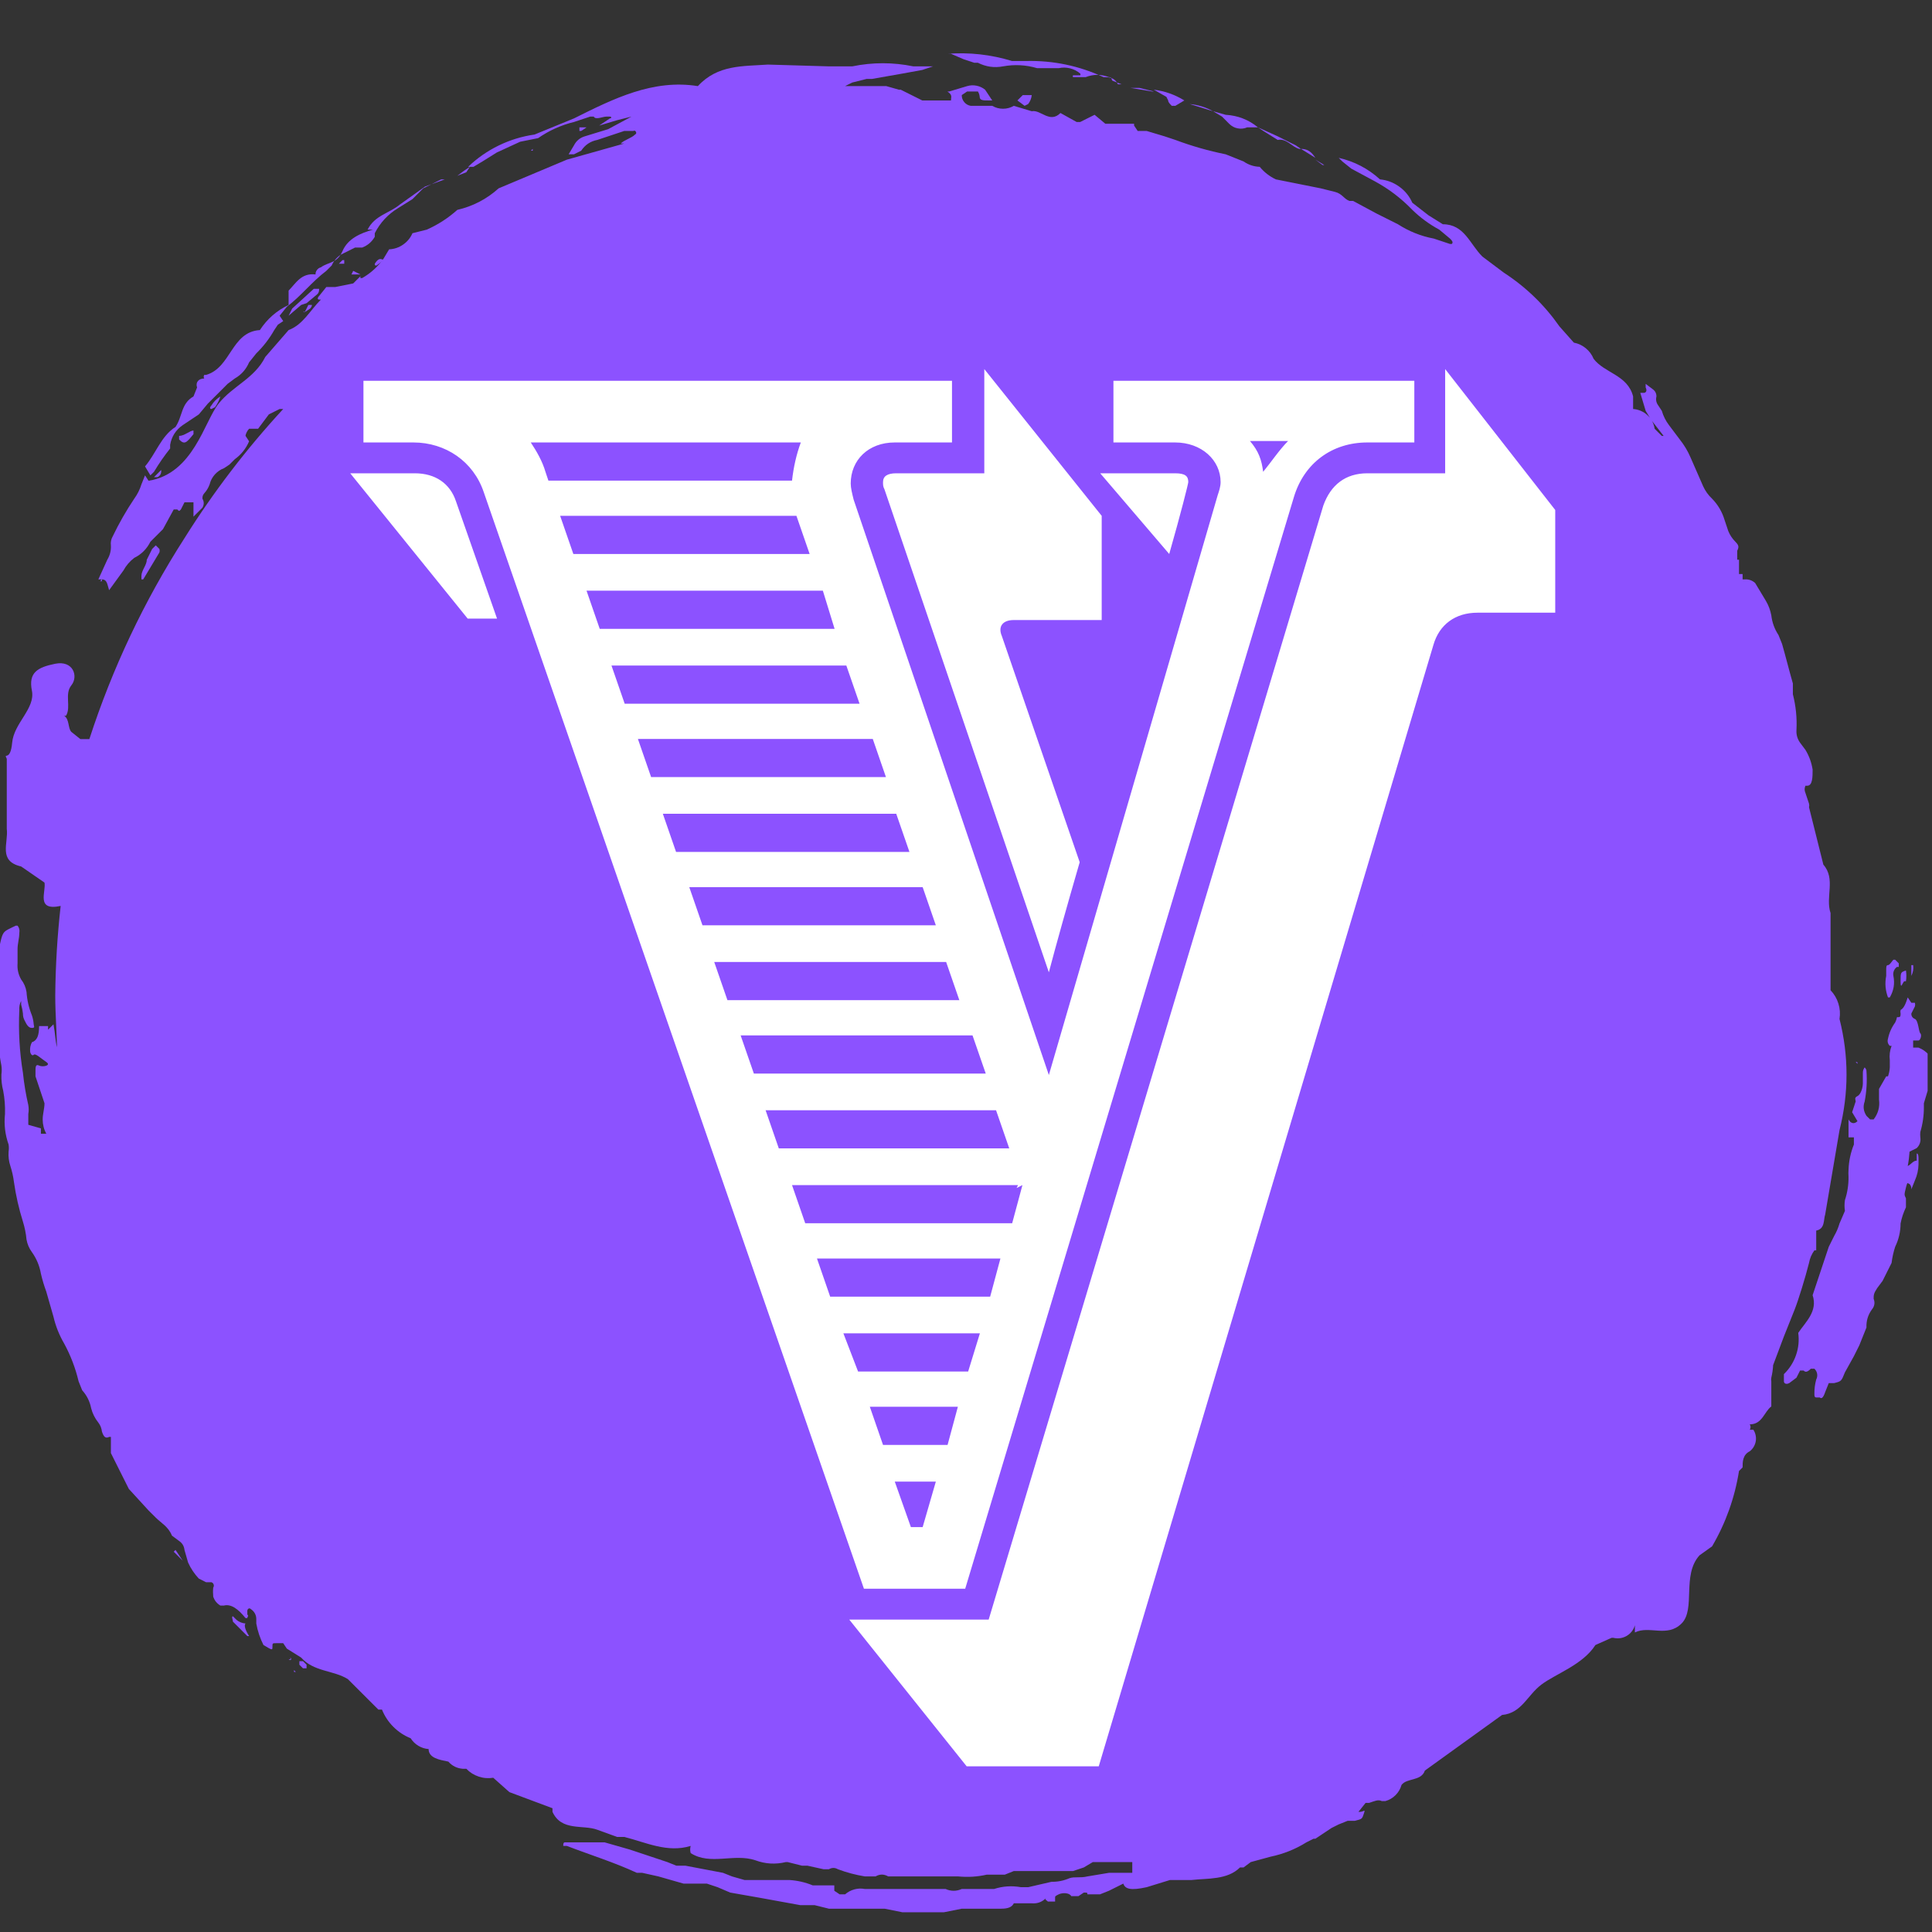 <svg xmlns="http://www.w3.org/2000/svg" xmlns:xlink="http://www.w3.org/1999/xlink" width="294" zoomAndPan="magnify" viewBox="0 0 220.5 220.5" height="294" preserveAspectRatio="xMidYMid meet" version="1.0"><rect x="0" y="0" width="220.5" height="220.5" fill="#333333" stroke="none"/><defs><g/><clipPath id="d493fc8a84"><path d="M 0 7 L 211 7 L 211 218.25 L 0 218.25 Z M 0 7 " clip-rule="nonzero"/></clipPath><clipPath id="2519f6ea76"><path d="M 16 6 L 220 6 L 220 187 L 16 187 Z M 16 6 " clip-rule="nonzero"/></clipPath></defs><path fill="#8c52ff" d="M 40.109 31.324 L 41.133 31.324 L 40.312 30.914 Z M 41.133 31.531 Z M 42.773 30.098 C 42.773 30.301 42.773 30.301 42.977 30.301 L 43.797 29.688 C 43.387 29.48 43.184 29.48 42.773 30.098 Z M 43.594 29.688 Z M 35.191 34.395 Z M 34.781 35.625 L 35.398 35.215 C 35.602 35.012 35.602 34.805 35.602 34.805 L 35.191 34.805 L 34.781 35.625 C 34.578 35.418 34.578 35.625 34.781 35.625 Z M 39.289 29.688 L 39.086 29.688 L 38.676 30.098 L 39.289 30.098 Z M 34.988 34.602 L 36.215 33.578 C 36.422 33.371 36.422 33.168 36.422 32.965 L 35.809 32.965 L 33.348 35.215 L 32.938 36.035 L 34.371 34.805 Z M 32.734 36.238 Z M 32.734 36.238 " fill-opacity="1" fill-rule="nonzero"/><path fill="#8c52ff" d="M 19.418 51.184 L 19.418 50.773 C 19.582 49.824 20.062 49.074 20.852 48.523 L 22.695 47.293 L 23.719 46.066 L 25.973 43.812 L 26.793 43.199 C 27.543 42.77 28.09 42.152 28.43 41.355 L 29.25 40.332 C 30.059 39.543 30.742 38.656 31.301 37.672 L 31.711 37.059 L 32.324 36.648 L 31.914 36.035 L 32.734 35.012 C 34.371 33.781 35.602 32.145 37.242 30.914 L 37.855 30.301 C 38.078 29.793 38.418 29.383 38.879 29.074 L 40.52 28.254 L 41.34 28.254 C 41.961 28.012 42.438 27.602 42.773 27.027 L 42.773 26.617 C 43.391 25.41 44.277 24.453 45.438 23.75 L 47.074 22.727 L 48.305 21.496 L 50.352 20.473 L 50.762 20.473 L 48.508 21.293 L 45.641 23.34 C 44.41 24.363 42.773 24.57 41.953 26.207 L 42.566 26.207 C 41.133 26.617 39.699 27.23 39.086 28.664 C 38.469 30.098 37.445 29.891 36.625 30.508 C 36.441 30.555 36.289 30.656 36.176 30.809 C 36.059 30.961 36.004 31.133 36.012 31.324 C 34.371 31.121 33.758 32.348 32.938 33.168 L 32.938 34.805 C 31.574 35.453 30.484 36.406 29.66 37.672 C 26.383 37.875 26.383 41.973 23.516 42.789 L 23.309 42.789 C 23.23 42.926 23.23 43.062 23.309 43.199 C 22.695 43.199 22.285 43.609 22.492 44.223 L 22.082 45.246 C 20.645 46.066 20.852 47.5 20.031 48.727 C 18.395 49.75 17.777 51.801 16.551 53.23 L 17.164 54.254 L 17.574 53.848 C 18.129 52.918 18.742 52.031 19.418 51.184 Z M 109.969 6.758 L 111.199 7.164 L 111.609 7.164 C 112.52 7.625 113.477 7.762 114.477 7.574 C 115.789 7.336 117.09 7.402 118.371 7.781 L 120.828 7.781 C 121.262 7.688 121.695 7.691 122.129 7.801 C 122.562 7.91 122.945 8.105 123.285 8.395 C 123.324 8.461 123.324 8.531 123.285 8.598 L 122.469 8.598 C 122.426 8.668 122.426 8.734 122.469 8.805 L 123.902 8.805 C 124.789 8.461 125.676 8.461 126.566 8.805 C 126.973 8.805 126.77 9.008 126.973 9.215 L 128 9.621 L 127.59 9.621 C 127.18 8.805 126.566 8.805 125.949 8.805 C 123.156 7.508 120.219 6.895 117.141 6.961 L 115.5 6.961 C 113.094 6.227 110.637 5.953 108.125 6.141 L 108.535 6.141 Z M 124.926 13.102 Z M 102.594 9.621 Z M 124.926 13.102 L 125.336 13.102 Z M 38.469 30.098 Z M 104.234 9.621 Z M 140.289 14.129 C 140.559 14.402 140.879 14.574 141.25 14.648 C 141.625 14.723 141.988 14.688 142.34 14.535 L 143.57 14.535 C 142.496 13.656 141.266 13.18 139.883 13.102 L 138.445 12.695 L 139.473 13.309 Z M 133.324 11.465 C 133.324 11.672 133.531 11.875 133.734 12.078 L 134.145 12.078 L 135.168 11.465 C 134.098 10.801 132.938 10.391 131.688 10.238 L 133.121 11.055 Z M 148.484 16.992 L 150.125 18.016 C 149.715 17.402 149.305 16.992 148.484 16.992 Z M 148.484 16.992 " fill-opacity="1" fill-rule="nonzero"/><g clip-path="url(#d493fc8a84)"><path fill="#8c52ff" d="M 202.367 155.805 L 203.598 152.531 L 204.824 149.461 C 205.234 148.434 206.055 145.773 206.465 144.137 C 206.559 143.609 206.766 143.133 207.078 142.703 L 207.285 142.703 L 207.285 140.449 C 208.309 140.246 208.102 139.223 208.309 138.609 L 209.945 128.984 C 211.012 124.754 211.012 120.523 209.945 116.293 C 210.039 115.695 209.996 115.109 209.816 114.535 C 209.637 113.961 209.34 113.453 208.922 113.016 L 208.922 104.211 C 208.309 102.371 209.539 100.32 208.102 98.684 L 206.465 92.133 C 206.5 91.996 206.5 91.859 206.465 91.723 L 206.055 90.496 C 205.934 90.223 205.934 89.949 206.055 89.676 L 206.258 89.676 C 206.875 89.676 206.875 88.652 206.875 87.832 C 206.75 87.027 206.477 86.277 206.055 85.582 L 205.441 84.762 C 205.137 84.332 205 83.855 205.031 83.328 C 205.102 81.941 204.965 80.578 204.621 79.234 L 204.621 78.004 C 204.211 76.57 203.801 74.934 203.391 73.5 L 202.98 72.477 C 202.527 71.793 202.254 71.043 202.16 70.227 C 202.051 69.645 201.848 69.098 201.547 68.586 L 200.316 66.539 C 199.969 66.227 199.559 66.09 199.09 66.129 L 198.883 66.129 L 198.883 65.516 L 198.473 65.516 L 198.473 63.879 L 198.27 63.879 L 198.27 63.469 C 198.277 63.402 198.277 63.332 198.27 63.266 L 198.27 62.855 C 198.473 62.445 198.473 62.242 198.062 61.832 C 197.707 61.477 197.434 61.066 197.246 60.602 L 196.836 59.375 C 196.559 58.438 196.082 57.617 195.402 56.918 C 194.965 56.508 194.621 56.031 194.375 55.484 L 192.941 52.207 C 192.625 51.469 192.215 50.789 191.715 50.16 L 190.484 48.523 C 190.109 48.027 189.836 47.484 189.664 46.887 L 189.254 46.27 C 189.027 45.961 188.957 45.621 189.051 45.246 C 189.051 44.906 188.914 44.633 188.641 44.43 L 187.82 43.812 L 187.82 44.223 C 188.027 44.633 187.82 44.836 187.617 44.836 L 187.207 44.836 L 187.82 46.887 L 188.438 47.91 L 189.871 49.75 L 189.664 49.75 L 189.254 49.344 L 188.844 48.934 C 188.801 48.633 188.703 48.348 188.562 48.082 C 188.418 47.816 188.234 47.578 188.012 47.375 C 187.789 47.168 187.539 47.008 187.258 46.887 C 186.98 46.77 186.688 46.699 186.387 46.68 L 186.387 45.246 C 185.773 42.789 183.109 42.586 181.879 40.949 C 181.684 40.473 181.383 40.07 180.984 39.742 C 180.586 39.418 180.133 39.203 179.625 39.105 L 177.988 37.262 C 176.27 34.805 174.152 32.758 171.637 31.121 L 169.996 29.891 L 169.18 29.277 C 167.742 27.844 167.129 25.594 164.672 25.594 L 163.031 24.57 L 161.188 23.137 C 160.859 22.391 160.363 21.781 159.703 21.305 C 159.043 20.828 158.309 20.551 157.5 20.473 C 156.145 19.242 154.574 18.422 152.789 18.016 L 153.199 18.426 L 154.223 19.246 L 156.887 20.68 C 158.492 21.547 159.926 22.637 161.188 23.953 C 162.109 24.848 163.133 25.598 164.262 26.207 L 165.488 27.23 C 165.695 27.434 165.898 27.641 165.695 27.844 L 165.488 27.844 L 163.645 27.23 C 162.172 26.953 160.809 26.406 159.547 25.594 L 157.09 24.363 L 154.426 22.93 L 154.016 22.93 C 153.402 22.727 153.199 22.113 152.379 21.906 L 150.738 21.496 L 145.617 20.473 C 144.895 20.133 144.281 19.656 143.773 19.039 C 143.098 19.016 142.484 18.809 141.93 18.426 L 139.883 17.609 C 137.926 17.215 136.012 16.668 134.145 15.969 L 132.914 15.559 L 130.867 14.945 L 129.844 14.945 L 129.434 14.332 L 129.434 14.125 L 126.156 14.125 L 124.926 13.102 L 123.285 13.922 L 122.875 13.922 L 121.031 12.898 C 119.805 14.125 118.781 12.488 117.754 12.695 L 115.707 12.078 C 115.324 12.301 114.918 12.41 114.477 12.41 C 114.039 12.41 113.629 12.301 113.246 12.078 L 110.789 12.078 C 110.492 12.027 110.242 11.887 110.051 11.656 C 109.855 11.422 109.762 11.152 109.766 10.852 L 110.379 10.441 L 111.609 10.441 C 111.727 10.629 111.793 10.836 111.812 11.055 C 111.812 11.465 112.223 11.465 112.84 11.465 L 113.246 11.465 L 112.43 10.238 C 112.141 10.004 111.816 9.852 111.453 9.781 C 111.094 9.707 110.734 9.723 110.379 9.828 L 108.332 10.441 L 108.125 10.441 C 108.742 10.852 108.535 11.055 108.535 11.465 L 105.258 11.465 L 104.438 11.055 L 102.801 10.238 L 102.594 10.238 L 101.16 9.828 L 96.449 9.828 L 97.27 9.418 L 98.906 9.008 L 99.523 9.008 L 103.004 8.395 L 105.258 7.984 L 106.488 7.574 L 104.234 7.574 C 101.91 7.098 99.59 7.098 97.27 7.574 L 94.605 7.574 L 87.641 7.371 C 84.77 7.574 81.902 7.371 79.648 9.828 C 74.527 9.008 70.02 11.262 65.512 13.512 L 61.008 15.355 C 59.582 15.559 58.219 15.973 56.926 16.602 C 55.633 17.23 54.465 18.043 53.426 19.039 L 54.039 19.039 L 55.066 18.426 L 56.703 17.402 L 59.367 16.176 L 61.414 15.766 C 62.668 14.898 64.031 14.281 65.512 13.922 L 67.355 13.309 L 67.766 13.309 C 67.973 13.719 68.793 13.309 69.199 13.309 L 69.609 13.309 C 69.816 13.309 69.816 13.512 69.609 13.512 L 68.383 14.332 L 70.43 13.719 L 72.07 13.309 L 69.406 14.742 L 66.742 15.559 C 66.188 15.727 65.777 16.07 65.512 16.582 L 64.898 17.609 L 65.512 17.609 L 66.332 17.199 C 66.777 16.531 67.391 16.121 68.176 15.969 L 71.25 14.945 L 72.273 14.945 C 72.41 14.879 72.512 14.914 72.582 15.047 C 72.648 15.184 72.613 15.285 72.48 15.355 C 72.07 15.766 71.25 15.969 70.84 16.379 L 71.25 16.379 L 64.695 18.223 L 56.91 21.496 C 55.551 22.723 53.977 23.539 52.195 23.953 C 51.152 24.887 49.992 25.637 48.715 26.207 L 47.074 26.617 C 46.844 27.152 46.484 27.586 46.004 27.918 C 45.527 28.25 44.996 28.43 44.41 28.457 L 43.797 29.48 C 43.148 30.418 42.328 31.168 41.34 31.734 L 41.133 31.734 L 41.133 31.531 L 40.723 31.938 L 40.312 32.348 L 38.266 32.758 L 37.242 32.758 L 36.422 33.781 C 36.215 33.988 36.215 34.191 36.422 34.191 L 36.625 34.191 C 35.398 35.418 34.578 37.059 32.938 37.672 L 30.273 40.742 C 29.047 43.199 26.586 44.02 24.949 46.066 C 23.309 48.113 22.082 54.051 16.957 54.871 L 16.551 54.254 L 16.141 55.281 C 15.957 55.871 15.684 56.418 15.32 56.918 C 14.398 58.293 13.578 59.727 12.863 61.219 C 12.68 61.535 12.609 61.875 12.656 62.242 C 12.688 62.828 12.551 63.375 12.246 63.879 L 11.223 66.129 L 11.633 66.129 C 12.246 66.129 12.246 66.746 12.453 67.359 L 14.09 65.105 C 14.398 64.543 14.809 64.062 15.32 63.672 C 16.141 63.266 16.754 62.652 17.164 61.832 L 18.598 60.398 L 19.828 58.145 L 20.238 58.145 C 20.441 58.352 20.441 58.352 20.645 58.145 L 21.055 57.328 L 22.082 57.328 L 22.082 58.965 L 23.105 57.941 C 23.301 57.602 23.301 57.258 23.105 56.918 C 23.086 56.684 23.152 56.477 23.309 56.305 C 23.582 56.004 23.789 55.66 23.926 55.281 C 24.031 54.855 24.227 54.484 24.516 54.156 C 24.809 53.832 25.156 53.59 25.562 53.438 L 26.18 53.027 L 26.793 52.414 C 27.527 51.883 28.074 51.199 28.43 50.367 L 28.023 49.75 C 28.023 49.547 28.227 49.137 28.43 48.934 L 29.457 48.934 L 30.684 47.293 L 31.914 46.68 L 32.324 46.68 C 28.109 51.246 24.355 56.156 21.055 61.422 L 20.852 61.422 L 21.055 61.422 C 16.449 68.598 12.832 76.242 10.199 84.352 L 9.172 84.352 L 8.148 83.535 C 7.738 83.125 7.945 82.102 7.328 81.691 L 7.535 81.691 C 8.148 80.668 7.328 79.234 8.148 78.211 C 8.969 77.188 8.355 75.344 6.305 75.754 C 4.258 76.164 3.23 76.777 3.641 78.824 C 4.051 80.871 1.594 82.508 1.387 84.762 C 1.184 87.016 0.363 85.785 0.773 86.605 L 0.773 94.59 C 0.98 96.227 -0.25 98.273 2.414 98.891 L 5.078 100.73 C 5.281 101.754 4.051 104.008 6.922 103.395 C 6.543 106.793 6.336 110.207 6.305 113.629 C 6.305 115.883 6.512 118.133 6.512 120.387 L 6.512 119.566 C 6.305 118.75 6.305 117.93 6.102 116.906 L 5.484 117.52 L 5.484 117.109 L 4.461 117.109 C 4.461 118.133 4.258 118.75 3.641 118.953 C 3.473 119.273 3.406 119.617 3.438 119.977 C 3.438 120.18 3.641 120.59 3.848 120.387 C 4.051 120.18 4.668 120.797 5.281 121.207 C 5.895 121.613 4.871 121.82 4.461 121.613 C 4.051 121.41 4.051 121.82 4.051 122.23 L 4.051 122.844 L 5.078 125.914 C 5.078 126.527 4.871 127.145 4.871 127.758 C 4.871 128.336 5.008 128.883 5.281 129.395 L 4.668 129.395 L 4.668 128.781 L 3.23 128.371 L 3.23 127.145 C 3.289 126.801 3.289 126.461 3.23 126.117 C 2.949 124.902 2.746 123.676 2.617 122.434 C 2.227 120.059 2.09 117.672 2.207 115.27 C 2.176 114.906 2.242 114.566 2.414 114.242 L 2.414 114.652 C 2.512 114.988 2.578 115.328 2.617 115.676 C 2.613 115.969 2.68 116.242 2.824 116.496 C 3.027 116.906 3.23 117.316 3.641 117.316 C 4.051 117.316 3.848 117.109 3.848 116.906 C 3.82 116.555 3.754 116.215 3.641 115.883 C 3.293 115.027 3.09 114.141 3.027 113.219 C 2.949 112.688 2.742 112.211 2.414 111.789 C 2.09 111.215 1.953 110.602 2.004 109.945 L 2.004 108.309 C 2.004 107.691 2.207 107.078 2.207 106.465 C 2.262 106.16 2.195 105.887 2.004 105.645 L 1.797 105.645 C 0.16 106.465 0.363 106.055 -0.25 108.922 L -0.25 112.605 C -0.25 114.039 -0.457 115.473 -0.25 116.906 C -0.281 118.488 -0.145 120.059 0.16 121.613 C 0.207 121.957 0.207 122.297 0.16 122.637 C 0.137 123.262 0.207 123.875 0.363 124.48 C 0.531 125.359 0.598 126.246 0.57 127.145 C 0.445 128.332 0.582 129.492 0.98 130.625 C 1.023 130.895 1.023 131.168 0.98 131.441 C 0.941 132 1.008 132.547 1.184 133.078 C 1.379 133.68 1.516 134.297 1.594 134.922 C 1.812 136.453 2.156 137.953 2.617 139.426 C 2.824 140.094 2.961 140.777 3.027 141.473 C 3.121 142 3.328 142.477 3.641 142.906 C 4.172 143.648 4.512 144.469 4.668 145.363 C 4.828 146.059 5.035 146.742 5.281 147.41 L 6.102 150.277 C 6.355 151.363 6.766 152.387 7.328 153.348 C 8.066 154.711 8.613 156.145 8.969 157.648 L 9.379 158.672 C 9.91 159.262 10.25 159.941 10.402 160.719 C 10.559 161.324 10.832 161.871 11.223 162.359 C 11.453 162.66 11.59 163 11.633 163.383 C 11.836 163.996 12.043 164.199 12.453 163.996 L 12.656 163.996 L 12.656 165.84 L 13.68 167.887 L 14.707 169.934 L 16.957 172.391 L 17.777 173.207 C 18.395 173.824 19.211 174.234 19.621 175.258 L 20.441 175.871 C 20.805 176.117 21.008 176.461 21.055 176.895 L 21.465 178.328 C 21.773 179.008 22.184 179.625 22.695 180.168 L 23.516 180.578 L 24.129 180.578 C 24.254 180.625 24.34 180.711 24.383 180.836 C 24.426 180.965 24.41 181.082 24.336 181.195 C 24.301 181.535 24.301 181.875 24.336 182.219 C 24.477 182.664 24.75 183.004 25.152 183.242 L 25.562 183.242 C 26.383 183.035 27.203 183.652 28.023 184.676 L 28.227 184.676 C 28.227 184.469 28.43 184.469 28.227 184.266 L 28.227 183.855 C 28.227 183.652 28.43 183.445 28.637 183.652 C 29.066 183.949 29.27 184.359 29.25 184.879 L 29.25 185.289 C 29.402 186.148 29.676 186.969 30.07 187.746 C 31.094 188.359 31.094 188.359 31.094 187.949 C 31.094 187.539 31.094 187.539 31.504 187.539 L 32.324 187.539 L 32.734 188.156 L 34.371 189.18 C 35.809 190.816 38.059 190.613 39.699 191.637 L 43.184 195.117 L 43.594 195.117 C 43.895 195.859 44.328 196.52 44.898 197.086 C 45.469 197.656 46.125 198.09 46.871 198.391 C 47.094 198.746 47.387 199.031 47.75 199.25 C 48.109 199.465 48.5 199.59 48.918 199.621 C 48.918 200.645 50.148 200.848 51.172 201.055 C 51.609 201.547 52.156 201.82 52.812 201.871 L 53.223 201.871 C 53.617 202.285 54.086 202.582 54.633 202.762 C 55.176 202.945 55.73 202.988 56.293 202.895 L 58.137 204.535 L 63.055 206.375 L 63.055 206.785 C 64.078 209.039 66.539 208.219 68.176 208.832 L 70.43 209.652 L 71.25 209.652 C 73.707 210.266 76.168 211.496 78.828 210.676 C 78.75 210.949 78.75 211.223 78.828 211.496 C 81.082 212.93 83.746 211.496 86.203 212.312 C 87.344 212.738 88.508 212.805 89.688 212.52 L 89.895 212.52 L 91.531 212.93 L 92.145 212.93 L 93.988 213.336 L 94.605 213.336 C 94.945 213.141 95.289 213.141 95.629 213.336 C 96.625 213.711 97.652 213.984 98.703 214.156 L 99.93 214.156 C 100.41 213.879 100.887 213.879 101.367 214.156 L 109.355 214.156 C 110.461 214.266 111.551 214.199 112.633 213.953 L 114.684 213.953 L 115.707 213.543 L 122.469 213.543 L 123.695 213.133 L 124.723 212.52 L 129.227 212.52 L 129.227 213.746 L 126.566 213.746 L 124.105 214.156 C 123.285 214.359 122.672 214.156 122.059 214.359 C 121.402 214.645 120.723 214.781 120.008 214.77 L 117.344 215.387 L 116.527 215.387 C 115.484 215.199 114.461 215.266 113.453 215.59 L 109.766 215.59 C 109.152 215.863 108.535 215.863 107.922 215.59 L 98.703 215.59 C 98.301 215.512 97.898 215.527 97.504 215.637 C 97.109 215.746 96.758 215.934 96.449 216.203 L 95.832 216.203 L 95.219 215.793 L 95.219 215.18 L 92.762 215.18 C 91.906 214.828 91.02 214.625 90.098 214.566 L 84.977 214.566 L 83.543 214.156 L 82.516 213.746 L 78.215 212.93 L 77.191 212.93 L 76.168 212.52 L 71.863 211.086 L 68.996 210.266 L 64.488 210.266 C 64.285 210.266 64.285 210.473 64.285 210.676 L 64.695 210.676 C 67.355 211.699 70.02 212.52 72.684 213.746 L 73.297 213.746 L 75.141 214.156 L 78.012 214.977 L 80.672 214.977 L 81.902 215.387 L 83.336 216 L 86.82 216.613 L 91.328 217.434 L 92.965 217.434 L 94.605 217.84 L 100.957 217.84 L 103.004 218.25 L 107.715 218.25 L 109.766 217.84 L 114.273 217.84 C 115.094 217.84 115.5 217.637 115.707 217.227 L 117.754 217.227 C 118.398 217.281 118.945 217.074 119.395 216.613 C 119.188 216.816 119.395 216.816 119.598 217.023 L 120.418 217.023 L 120.418 216.613 C 120.418 216.41 120.418 216.41 120.828 216.203 C 121.238 216 122.059 216 122.262 216.41 L 123.082 216.41 L 123.695 216 C 124.105 216 124.105 216 124.105 216.203 L 125.539 216.203 L 126.566 215.793 L 128.203 214.977 C 128.41 215.59 129.023 215.793 130.867 215.387 L 133.531 214.566 L 135.988 214.566 C 137.832 214.359 140.086 214.566 141.52 213.133 L 141.93 213.133 L 142.75 212.52 L 145.004 211.906 C 146.465 211.602 147.832 211.059 149.102 210.266 L 149.918 209.855 L 150.125 209.855 L 151.969 208.629 L 152.789 208.219 L 153.812 207.809 L 154.633 207.809 C 155.453 207.605 155.453 207.605 155.656 206.992 C 155.859 206.375 155.656 206.785 155.246 206.785 L 155.043 206.785 L 155.859 205.762 L 156.27 205.762 C 156.887 205.559 157.297 205.352 157.703 205.559 L 158.113 205.559 C 158.562 205.434 158.949 205.207 159.277 204.879 C 159.605 204.551 159.832 204.16 159.957 203.715 C 160.574 202.895 162.211 203.305 162.621 202.078 L 171.43 195.73 C 173.684 195.523 174.301 193.477 175.938 192.25 C 177.578 191.02 180.652 189.996 182.086 187.746 L 183.93 186.926 L 184.133 186.926 C 184.391 186.988 184.652 187 184.914 186.965 C 185.176 186.926 185.422 186.84 185.652 186.707 C 185.883 186.57 186.078 186.402 186.238 186.191 C 186.402 185.98 186.52 185.75 186.59 185.492 L 186.59 186.312 C 188.23 185.492 190.281 186.926 191.918 185.289 C 193.559 183.652 191.918 179.762 193.969 177.508 L 195.402 176.484 C 196.965 173.809 197.988 170.945 198.473 167.887 L 198.883 167.477 C 198.883 166.863 198.883 166.043 199.703 165.633 C 199.887 165.492 200.035 165.32 200.152 165.125 C 200.27 164.926 200.348 164.711 200.387 164.484 C 200.426 164.258 200.418 164.031 200.371 163.805 C 200.324 163.578 200.238 163.371 200.113 163.176 L 199.703 163.176 C 199.82 162.973 199.82 162.766 199.703 162.562 C 201.137 162.562 201.344 161.129 202.16 160.516 L 202.16 157.648 C 202.133 157.512 202.133 157.375 202.16 157.238 C 202.273 156.77 202.344 156.289 202.367 155.805 Z M 11.633 65.926 Z M 11.633 65.926 " fill-opacity="1" fill-rule="nonzero"/></g><g clip-path="url(#2519f6ea76)"><path fill="#8c52ff" d="M 53.629 19.039 L 53.016 19.449 L 52.195 20.062 L 53.223 19.656 Z M 66.129 14.945 L 66.332 14.945 L 66.945 14.535 L 66.129 14.535 Z M 60.801 16.992 L 60.598 17.199 L 60.801 17.199 Z M 57.727 19.859 Z M 60.391 19.449 Z M 47.484 25.797 Z M 18.395 53.641 L 17.574 54.461 L 17.984 54.461 C 18.305 54.281 18.441 54.008 18.395 53.641 Z M 24.539 46.477 C 24.809 46.098 25.016 45.691 25.152 45.246 C 24.73 45.504 24.387 45.848 24.129 46.27 C 23.926 46.477 23.926 46.68 24.129 46.68 Z M 22.082 49.547 L 22.082 49.137 C 21.672 49.137 21.055 49.75 20.441 49.75 L 20.441 50.16 C 21.055 50.773 21.262 50.57 22.082 49.547 Z M 28.227 185.082 Z M 150.945 18.836 L 151.148 18.836 L 150.125 18.223 Z M 145.824 15.969 C 146.848 15.766 147.461 16.789 148.281 16.992 L 148.484 16.992 L 147.871 16.582 L 145.824 15.559 L 143.57 14.535 L 144.184 14.945 Z M 107.715 6.348 Z M 131.688 10.441 L 131.48 10.441 L 129.023 10.031 L 130.047 10.031 Z M 135.785 11.875 L 138.445 12.695 C 137.617 12.234 136.73 11.961 135.785 11.875 Z M 117.344 11.875 C 117.578 11.57 117.715 11.23 117.754 10.852 L 116.73 10.852 L 116.117 11.465 L 116.938 12.078 Z M 135.785 15.152 Z M 101.773 8.598 Z M 107.715 10.031 Z M 98.906 8.191 Z M 127.18 12.488 C 127.172 12.559 127.172 12.625 127.18 12.695 Z M 218.961 119.566 L 218.348 119.566 L 218.348 118.75 L 218.961 118.75 C 219.168 118.75 219.371 118.133 219.168 117.93 C 218.961 117.727 218.961 116.496 218.551 116.293 C 218.422 116.246 218.32 116.168 218.242 116.055 C 218.168 115.938 218.133 115.812 218.141 115.676 L 218.551 114.859 C 218.586 114.723 218.586 114.586 218.551 114.449 L 218.141 114.449 L 217.73 113.836 C 217.527 114.449 217.324 115.062 216.914 115.27 C 216.883 115.402 216.883 115.539 216.914 115.676 C 216.914 115.883 216.914 116.086 216.707 116.086 L 216.504 116.086 C 216.465 116.301 216.395 116.508 216.297 116.699 C 215.891 117.254 215.617 117.871 215.477 118.543 C 215.383 118.859 215.449 119.129 215.684 119.363 L 215.887 119.363 C 215.688 119.891 215.617 120.438 215.684 121 L 215.684 121.82 C 215.664 122.172 215.594 122.512 215.477 122.844 L 215.273 122.844 L 214.453 124.277 L 214.453 125.504 C 214.559 126.34 214.352 127.09 213.84 127.758 L 213.43 127.758 L 213.02 127.348 C 212.68 126.836 212.609 126.289 212.816 125.711 C 213.035 124.559 213.105 123.398 213.02 122.23 C 213.02 122.023 212.816 121.82 212.816 121.82 C 212.68 122 212.609 122.207 212.609 122.434 L 212.609 123.66 C 212.609 124.07 212.406 124.891 211.996 125.094 C 211.586 125.301 211.789 125.504 211.789 125.711 L 211.383 126.938 L 211.996 127.961 C 211.586 128.371 211.176 128.168 210.973 127.758 L 210.973 129.805 L 211.586 129.805 L 211.586 130.625 C 211.215 131.543 211.012 132.5 210.973 133.488 C 210.953 133.762 210.953 134.035 210.973 134.309 C 210.984 135.219 210.848 136.105 210.562 136.969 C 210.5 137.379 210.5 137.789 210.562 138.199 L 209.945 139.633 C 209.801 140.133 209.594 140.613 209.332 141.066 L 208.719 142.293 L 206.875 147.82 C 207.488 149.664 206.055 150.891 205.234 152.121 C 205.352 152.992 205.266 153.84 204.977 154.672 C 204.688 155.5 204.227 156.219 203.598 156.828 L 203.598 157.648 C 203.598 157.852 203.801 158.059 204.211 157.852 L 205.031 157.238 L 205.441 156.422 L 205.848 156.422 C 206.055 156.625 206.258 156.625 206.668 156.215 L 207.078 156.215 C 207.246 156.375 207.352 156.566 207.391 156.797 C 207.426 157.023 207.391 157.238 207.285 157.445 C 207.137 157.98 207.07 158.527 207.078 159.082 C 207.078 159.285 207.078 159.492 207.285 159.492 L 207.691 159.492 C 207.898 159.695 208.102 159.492 208.309 158.879 L 208.719 157.852 L 209.332 157.852 C 210.152 157.648 210.152 157.648 210.562 156.625 L 211.586 154.781 L 212.199 153.555 L 213.02 151.508 C 212.988 150.754 213.195 150.07 213.633 149.461 C 213.945 149.09 214.012 148.68 213.84 148.23 C 213.84 147.82 213.84 147.617 214.25 147.004 L 214.863 146.184 L 215.887 144.137 C 215.965 143.508 216.102 142.895 216.297 142.293 C 216.707 141.453 216.91 140.566 216.914 139.633 C 217.039 138.992 217.246 138.379 217.527 137.789 L 217.527 136.766 C 217.324 136.355 217.324 136.355 217.527 135.535 C 217.73 134.719 217.73 135.129 217.938 135.129 C 218.094 135.305 218.16 135.508 218.141 135.742 L 218.551 134.719 C 218.812 134.133 218.949 133.516 218.961 132.875 L 218.961 132.262 C 218.961 132.055 218.961 131.648 218.758 131.648 L 218.758 132.465 C 218.348 132.465 218.141 132.875 217.73 133.078 C 217.836 132.539 217.902 131.992 217.938 131.441 L 218.758 131.031 C 219.102 130.691 219.238 130.281 219.168 129.805 C 219.145 129.598 219.145 129.395 219.168 129.191 C 219.445 128.254 219.582 127.301 219.574 126.324 L 219.574 125.914 L 220.191 123.867 L 220.395 123.867 C 220.59 123.703 220.66 123.5 220.602 123.254 L 220.395 123.254 C 220.25 122.637 220.387 122.09 220.805 121.613 C 220.676 121.148 220.449 120.734 220.125 120.371 C 219.801 120.012 219.414 119.742 218.961 119.566 Z M 216.504 135.535 Z M 216.094 115.27 Z M 216.094 115.27 Z M 18.188 63.059 C 18.234 62.922 18.234 62.785 18.188 62.648 L 17.777 62.242 L 17.367 62.648 L 16.754 63.879 C 16.754 64.492 16.141 65.105 16.141 65.723 L 16.141 66.129 L 16.344 66.129 Z M 215.477 113.836 L 215.684 113.836 C 216.133 113.066 216.27 112.25 216.094 111.379 C 216.055 111.184 216.074 110.992 216.148 110.805 C 216.223 110.621 216.34 110.469 216.504 110.355 L 216.707 110.355 L 216.707 109.945 L 216.297 109.535 L 216.094 109.535 C 215.887 109.738 215.684 110.148 215.477 110.148 C 215.273 110.148 215.273 110.355 215.273 110.762 L 215.273 111.379 C 215.109 112.215 215.176 113.035 215.477 113.836 Z M 26.586 184.469 C 26.383 184.469 26.586 184.879 26.586 185.082 L 28.227 186.723 L 28.43 186.723 C 28.023 186.105 27.816 185.492 28.023 185.289 C 27.637 185.258 27.297 185.121 26.996 184.879 Z M 28.227 185.082 Z M 217.324 111.992 L 217.527 111.992 C 217.59 111.582 217.59 111.172 217.527 110.762 C 216.914 110.969 216.914 110.969 216.914 111.992 C 216.914 113.016 217.117 112.195 217.324 111.992 Z M 217.324 111.992 " fill-opacity="1" fill-rule="nonzero"/></g><path fill="#8c52ff" d="M 218.141 126.938 C 218.371 126.629 218.438 126.289 218.348 125.914 C 218.348 125.711 218.141 125.504 218.141 125.711 L 217.73 125.711 L 217.73 126.117 C 217.73 126.938 217.938 127.145 218.141 126.938 Z M 218.348 110.148 L 218.141 110.148 L 218.141 111.379 C 218.34 110.988 218.41 110.582 218.348 110.148 Z M 34.578 189.586 L 34.168 189.586 L 34.168 189.996 L 34.578 190.406 L 34.988 190.406 L 34.988 189.996 Z M 211.996 121.41 C 211.996 121.207 211.996 121.207 211.789 121.207 Z M 19.828 177.098 L 20.852 178.121 L 20.031 176.895 Z M 19.828 177.098 " fill-opacity="1" fill-rule="nonzero"/><path fill="#8c52ff" d="M 19.418 61.625 L 19.211 61.625 L 19.211 62.035 L 19.211 61.625 Z M 189.871 48.113 L 189.461 47.5 L 189.254 47.5 Z M 159.754 205.969 Z M 11.633 65.926 Z M 11.426 66.336 C 11.551 66.227 11.617 66.09 11.633 65.926 L 11.633 66.336 Z M 15.32 56.305 Z M 125.539 4.914 Z M 213.227 124.07 L 213.227 124.277 Z M 33.145 189.383 L 32.938 189.383 C 33.145 189.586 33.348 189.383 33.145 189.18 Z M 33.555 190.816 L 33.758 190.816 L 33.555 190.613 Z M 184.953 44.836 Z M 216.094 115.27 Z M 29.457 187.746 Z M 218.141 111.992 Z M 216.504 135.332 Z M 70.43 0 Z M 70.43 0 " fill-opacity="1" fill-rule="nonzero"/><path fill="#8c52ff" d="M 103.777 66.789 L 102.254 86.98 C 101.871 95.555 114.645 96.316 115.215 87.934 L 116.359 67.551 C 116.93 59.168 104.16 58.215 103.777 66.789 Z M 60.316 40.691 C 60.508 40.691 157.914 39.168 158.293 39.738 C 164.395 45.07 162.871 172.133 158.867 175.75 C 156.961 177.277 136.754 178.418 115.023 178.609 C 111.02 160.32 114.07 138.984 114.07 138.984 C 115.215 130.414 102.445 128.891 101.492 137.082 C 101.492 137.273 98.441 158.605 102.254 178.801 C 80.523 178.609 60.891 177.656 59.746 175.75 C 55.934 168.895 59.746 41.07 60.316 40.691 Z M 60.316 40.691 " fill-opacity="1" fill-rule="nonzero"/><g fill="#ffffff" fill-opacity="1"><g transform="translate(46.339, 179.982)"><g><path d="M 63.988 21.609 L 79.062 21.609 L 117.254 -106.367 C 117.926 -108.711 119.77 -110.055 122.281 -110.055 L 131.16 -110.055 L 131.16 -121.777 L 118.598 -137.859 L 118.598 -125.965 L 109.719 -125.965 C 107.207 -125.965 105.531 -124.625 104.691 -122.281 L 66.5 4.859 L 50.586 4.859 Z M 73.367 -69.012 C 74.207 -72.195 75.379 -76.383 76.887 -81.578 L 68.008 -107.371 C 67.504 -108.547 68.176 -109.215 69.348 -109.215 L 79.398 -109.215 L 79.398 -121.109 L 66 -137.859 L 66 -125.965 L 55.949 -125.965 C 54.941 -125.965 54.441 -125.633 54.441 -124.961 C 54.441 -124.625 54.441 -124.457 54.609 -124.125 Z M 52.262 1.34 L 63.82 1.34 L 101.344 -123.285 C 102.516 -127.141 105.699 -129.484 109.719 -129.484 L 115.078 -129.484 L 115.078 -136.52 L 80.738 -136.52 L 80.738 -129.484 L 87.773 -129.484 C 90.789 -129.484 92.969 -127.473 92.969 -124.961 C 92.969 -124.457 92.801 -123.957 92.633 -123.453 L 73.367 -57.289 L 51.09 -122.949 C 50.922 -123.621 50.754 -124.293 50.754 -124.793 C 50.754 -127.473 52.766 -129.484 55.781 -129.484 L 62.312 -129.484 L 62.312 -136.52 L -4.859 -136.52 L -4.859 -129.484 L 0.836 -129.484 C 4.523 -129.484 7.707 -127.305 8.879 -123.789 Z M 97.824 -126.133 C 97.656 -127.473 97.324 -128.48 96.316 -129.652 L 100.672 -129.652 C 99.668 -128.645 98.664 -127.141 97.824 -126.133 Z M 16.25 -125.129 L 15.914 -126.133 C 15.578 -127.305 14.91 -128.48 14.238 -129.484 L 45.059 -129.484 C 44.559 -128.145 44.223 -126.637 44.055 -125.129 Z M 7.035 -109.383 L 10.387 -109.383 L 5.695 -122.785 C 5.023 -124.793 3.352 -125.965 1.004 -125.965 L -6.367 -125.965 Z M 87.105 -116.754 C 88.445 -121.445 89.281 -124.793 89.281 -124.961 C 89.281 -125.633 88.945 -125.965 87.773 -125.965 L 79.23 -125.965 Z M 19.098 -116.754 L 17.59 -121.109 L 44.559 -121.109 L 46.066 -116.754 Z M 22.109 -108.211 L 20.602 -112.566 L 47.574 -112.566 L 48.914 -108.211 Z M 24.957 -99.668 L 23.449 -104.023 L 50.254 -104.023 L 51.762 -99.668 Z M 27.973 -91.293 L 26.465 -95.648 L 53.27 -95.648 L 54.773 -91.293 Z M 30.82 -82.75 L 29.312 -87.105 L 55.949 -87.105 L 57.457 -82.75 Z M 33.836 -74.375 L 32.328 -78.73 L 58.965 -78.73 L 60.469 -74.375 Z M 36.684 -65.832 L 35.176 -70.188 L 61.645 -70.188 L 63.152 -65.832 Z M 39.699 -57.457 L 38.191 -61.809 L 64.656 -61.809 L 66.164 -57.457 Z M 42.547 -48.914 L 41.039 -53.27 L 67.34 -53.27 L 68.848 -48.914 Z M 45.562 -40.371 L 44.055 -44.727 L 69.852 -44.727 L 69.684 -44.391 L 70.352 -44.727 L 69.18 -40.371 Z M 48.41 -31.992 L 46.902 -36.348 L 67.84 -36.348 L 66.668 -31.992 Z M 51.594 -23.449 L 49.918 -27.805 L 65.496 -27.805 L 64.156 -23.449 Z M 54.441 -15.074 L 52.934 -19.43 L 62.984 -19.43 L 61.809 -15.074 Z M 57.621 -5.695 L 55.781 -10.887 L 60.469 -10.887 L 58.965 -5.695 Z M 57.621 -5.695 "/></g></g></g></svg>